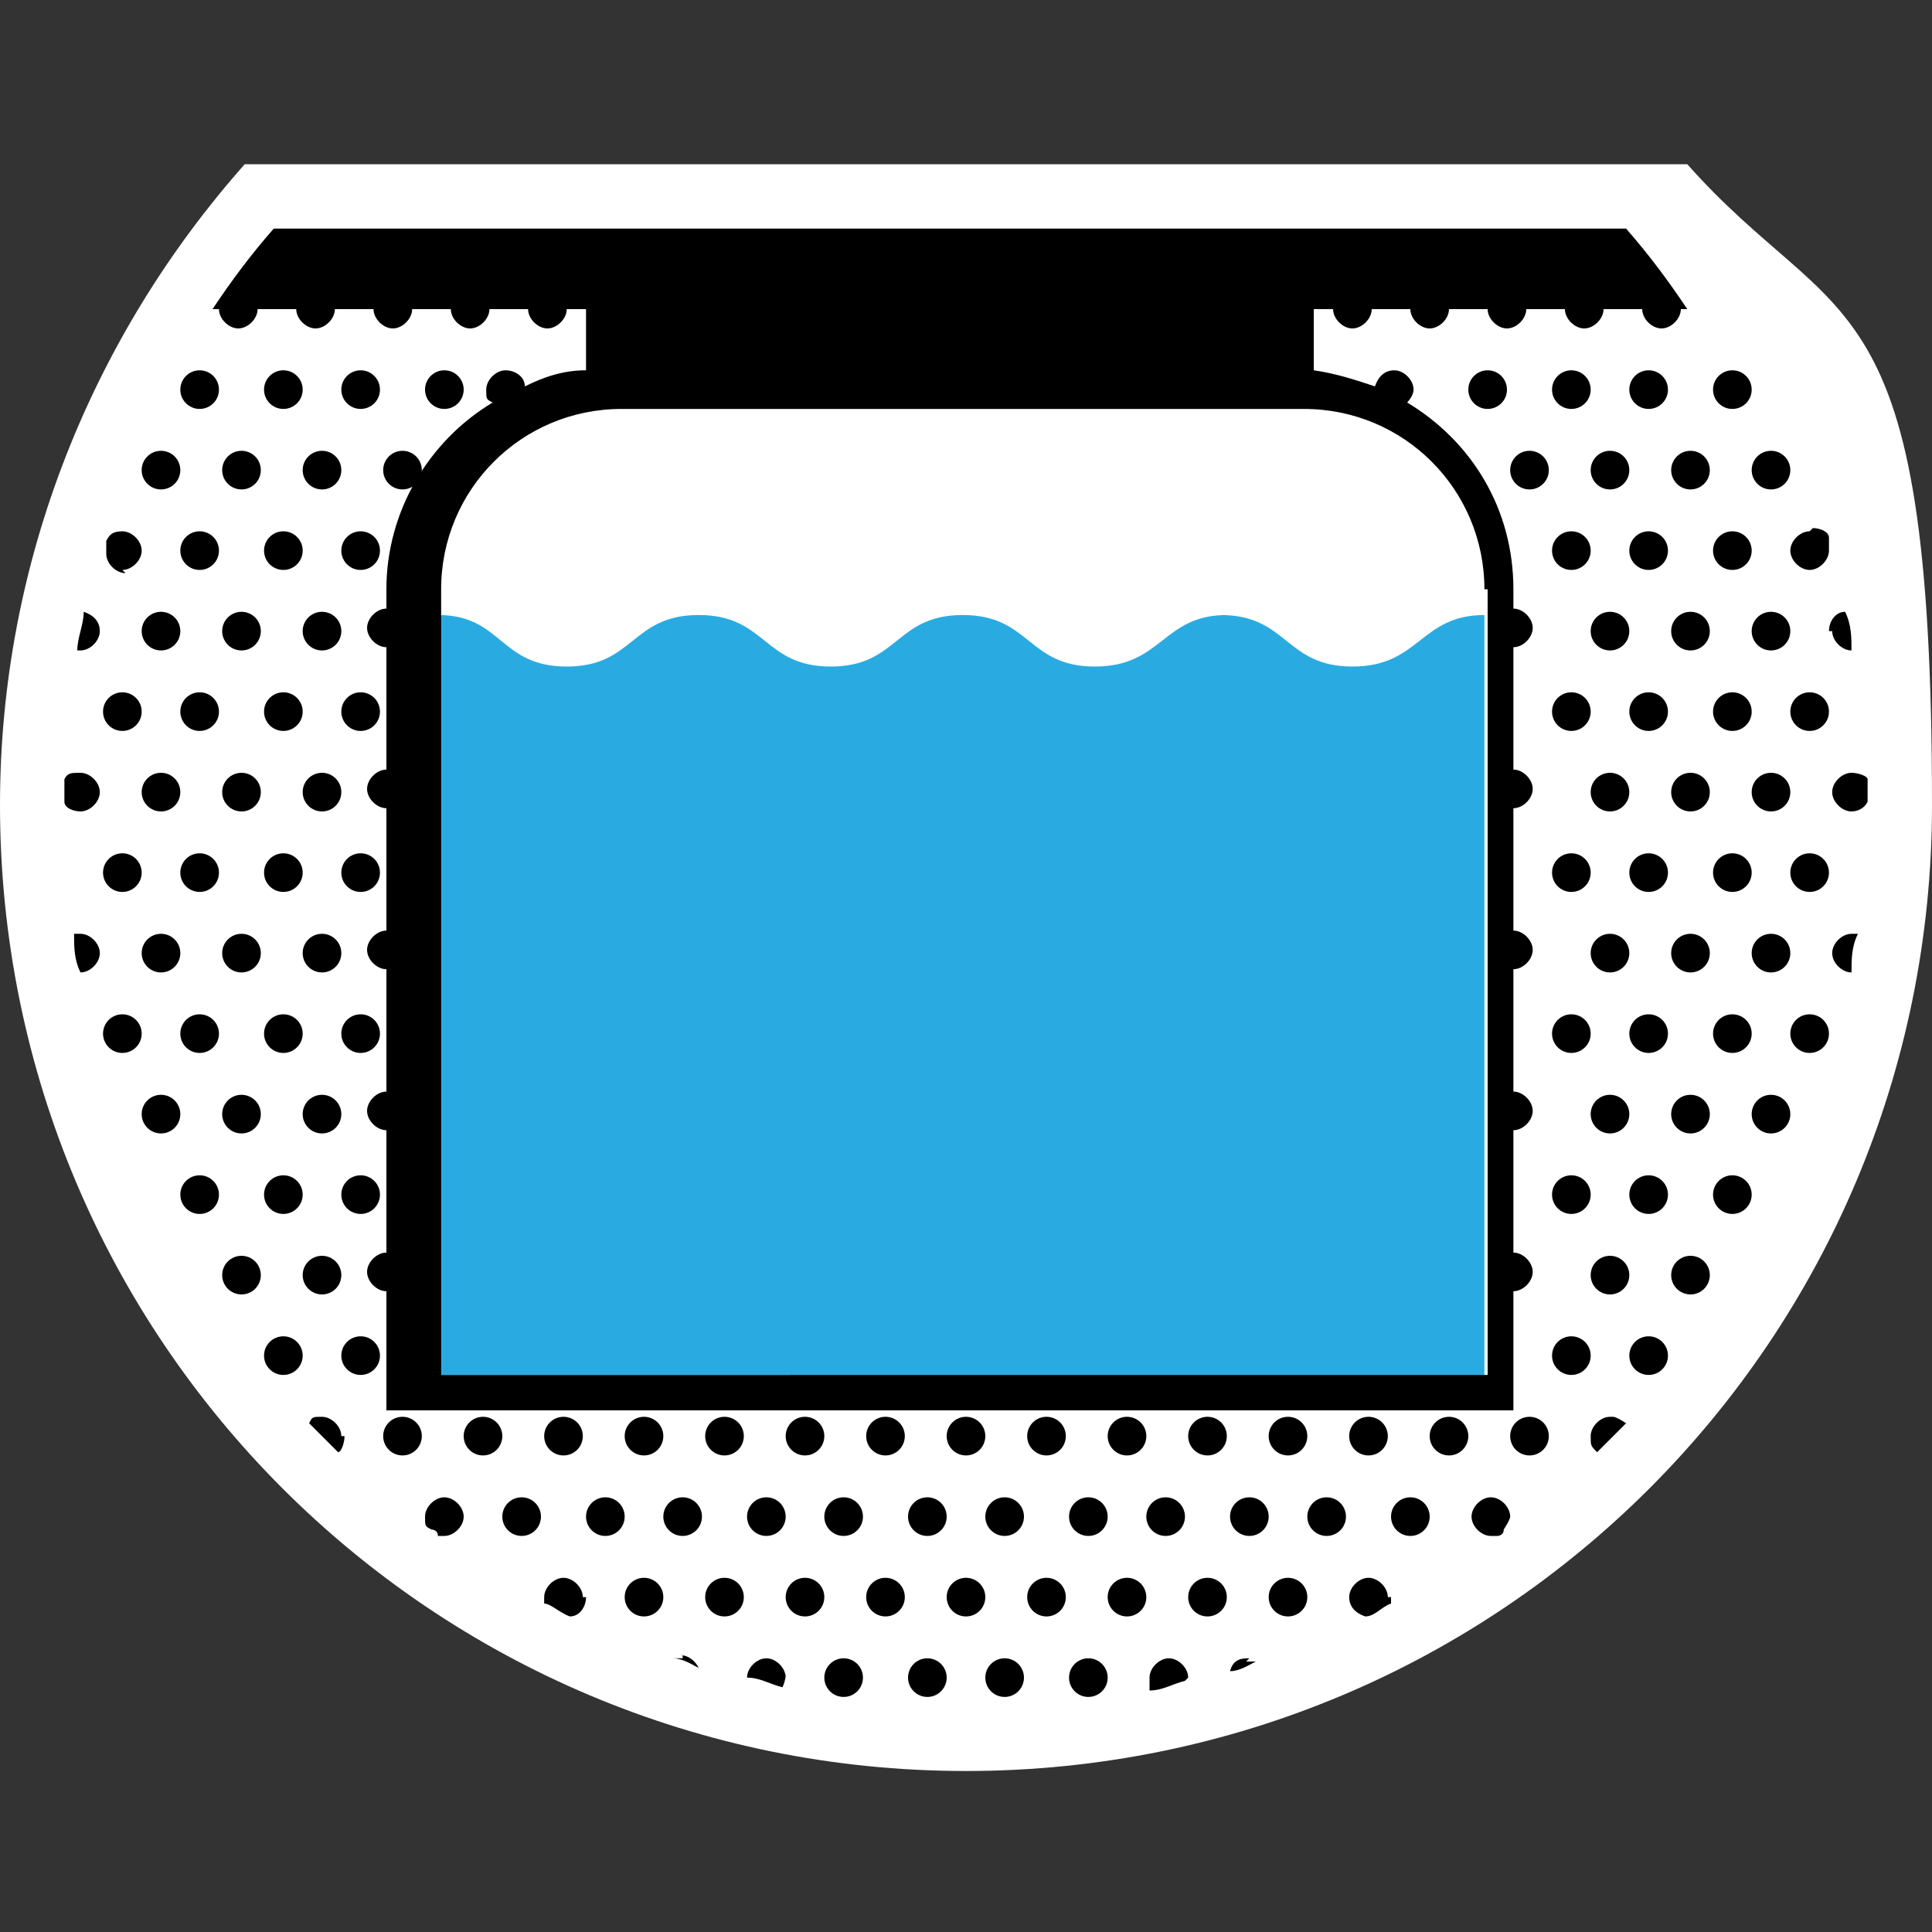 <?xml version="1.0" encoding="UTF-8"?>
<svg xmlns="http://www.w3.org/2000/svg" version="1.1" viewBox="0 0 60 60">
  <rect x="0" y="0" width="60" height="60" fill="#333333" stroke="none"/>
  <defs>
    <style>
      .cls-1 {
        fill: none;
      }

      .cls-2 {
        fill: #fff;
      }

      .cls-3 {
        fill: #29abe2;
      }
    </style>
  </defs>
  <!-- Generator: Adobe Illustrator 28.7.7, SVG Export Plug-In . SVG Version: 1.2.0 Build 194)  -->
  <g>
    <g id="Layer_1">
      <path class="cls-2" d="M0,25C0,41.6,13.4,55,30,55s30-13.4,30-30-2.9-14.6-7.6-19.9H7.6C2.9,10.4,0,17.4,0,25Z"/>
      <g>
        <path class="cls-1" d="M19.4,12.7c-3.1,0-5.6,2.5-5.6,5.6v.8c2,0,2,1.6,4,1.6s2-1.6,4.1-1.6,2,1.6,4.1,1.6,2-1.6,4.1-1.6,2,1.6,4.1,1.6,2-1.6,4.1-1.6,2,1.6,4.1,1.6,2-1.6,4.1-1.6v-.8c0-3.1-2.5-5.6-5.6-5.6h-21.5Z"/>
        <path d="M56.9,19.6c0,.3.3.6.6.6s0,0,0,0c0-.4,0-.8-.2-1.2-.3,0-.5.3-.5.6h.1Z"/>
        <path d="M56.2,16.5c-.3,0-.6.3-.6.6s.3.6.6.6.6-.3.6-.6,0-.3,0-.4c0-.2-.3-.3-.5-.3h0Z"/>
        <path d="M57.5,25.2c.2,0,.4-.1.5-.3v-.7c0-.1-.3-.2-.5-.2-.3,0-.6.3-.6.6s.3.6.6.6Z"/>
        <circle cx="56.2" cy="22.1" r=".6"/>
        <path d="M57.5,29c-.3,0-.6.3-.6.6s.3.6.6.6,0,0,0,0c0-.4,0-.8.2-1.2h-.2Z"/>
        <circle cx="56.2" cy="27.1" r=".6"/>
        <circle cx="56.2" cy="32.1" r=".6"/>
        <circle cx="55" cy="14.6" r=".6"/>
        <circle cx="52.5" cy="14.6" r=".6"/>
        <circle cx="53.8" cy="12.1" r=".6"/>
        <circle cx="51.2" cy="12.1" r=".6"/>
        <circle cx="55" cy="19.6" r=".6"/>
        <circle cx="52.5" cy="19.6" r=".6"/>
        <circle cx="53.8" cy="17.1" r=".6"/>
        <circle cx="51.2" cy="17.1" r=".6"/>
        <circle cx="55" cy="24.6" r=".6"/>
        <circle cx="52.5" cy="24.6" r=".6"/>
        <circle cx="53.8" cy="22.1" r=".6"/>
        <circle cx="51.2" cy="22.1" r=".6"/>
        <circle cx="55" cy="29.6" r=".6"/>
        <circle cx="52.5" cy="29.6" r=".6"/>
        <circle cx="53.8" cy="27.1" r=".6"/>
        <circle cx="51.2" cy="27.1" r=".6"/>
        <circle cx="55" cy="34.6" r=".6"/>
        <circle cx="52.5" cy="34.6" r=".6"/>
        <circle cx="53.8" cy="32.1" r=".6"/>
        <circle cx="51.2" cy="32.1" r=".6"/>
        <circle cx="52.5" cy="39.6" r=".6"/>
        <circle cx="53.8" cy="37.1" r=".6"/>
        <circle cx="51.2" cy="37.1" r=".6"/>
        <circle cx="51.2" cy="42.1" r=".6"/>
        <circle cx="50" cy="14.6" r=".6"/>
        <circle cx="47.5" cy="14.6" r=".6"/>
        <circle cx="48.8" cy="12.1" r=".6"/>
        <circle cx="46.2" cy="12.1" r=".6"/>
        <circle cx="50" cy="19.6" r=".6"/>
        <circle cx="48.8" cy="17.1" r=".6"/>
        <circle cx="50" cy="24.6" r=".6"/>
        <circle cx="48.8" cy="22.1" r=".6"/>
        <circle cx="50" cy="29.6" r=".6"/>
        <circle cx="48.8" cy="27.1" r=".6"/>
        <circle cx="50" cy="34.6" r=".6"/>
        <circle cx="48.8" cy="32.1" r=".6"/>
        <circle cx="50" cy="39.6" r=".6"/>
        <circle cx="48.8" cy="37.1" r=".6"/>
        <path d="M50,44c-.3,0-.6.3-.6.6s0,.3.2.5l.9-.9c0,0-.3-.2-.4-.2h-.1Z"/>
        <circle cx="47.5" cy="44.6" r=".6"/>
        <circle cx="48.8" cy="42.1" r=".6"/>
        <path d="M46.9,47.1c0-.3-.3-.6-.6-.6s-.6.3-.6.6.3.6.6.6.2,0,.2,0c0,0,.2,0,.2-.2,0,0,.2-.3.2-.4Z"/>
        <circle cx="45" cy="44.6" r=".6"/>
        <circle cx="42.5" cy="44.6" r=".6"/>
        <path d="M43.1,49.6c0-.3-.3-.6-.6-.6s-.6.3-.6.6.2.5.5.6c.3,0,.5-.3.8-.4v-.2h-.1Z"/>
        <circle cx="43.8" cy="47.1" r=".6"/>
        <circle cx="41.2" cy="47.1" r=".6"/>
        <circle cx="40" cy="44.6" r=".6"/>
        <circle cx="37.5" cy="44.6" r=".6"/>
        <circle cx="40" cy="49.6" r=".6"/>
        <circle cx="37.5" cy="49.6" r=".6"/>
        <circle cx="38.8" cy="47.1" r=".6"/>
        <circle cx="36.2" cy="47.1" r=".6"/>
        <path d="M38.8,51.5c-.2,0-.5,0-.6.4.3,0,.6-.2.8-.3h-.3,0Z"/>
        <path d="M36.9,52.1c0-.3-.3-.6-.6-.6s-.6.3-.6.6,0,.3,0,.4c.4,0,.7-.2,1.1-.3h0Z"/>
        <circle cx="35" cy="44.6" r=".6"/>
        <circle cx="32.5" cy="44.6" r=".6"/>
        <circle cx="35" cy="49.6" r=".6"/>
        <circle cx="32.5" cy="49.6" r=".6"/>
        <circle cx="33.8" cy="47.1" r=".6"/>
        <circle cx="31.2" cy="47.1" r=".6"/>
        <circle cx="33.8" cy="52.1" r=".6"/>
        <circle cx="31.2" cy="52.1" r=".6"/>
        <circle cx="30" cy="44.6" r=".6"/>
        <circle cx="27.5" cy="44.6" r=".6"/>
        <circle cx="30" cy="49.6" r=".6"/>
        <circle cx="27.5" cy="49.6" r=".6"/>
        <circle cx="28.8" cy="47.1" r=".6"/>
        <circle cx="26.2" cy="47.1" r=".6"/>
        <circle cx="28.8" cy="52.1" r=".6"/>
        <circle cx="26.2" cy="52.1" r=".6"/>
        <circle cx="25" cy="44.6" r=".6"/>
        <circle cx="22.5" cy="44.6" r=".6"/>
        <circle cx="25" cy="49.6" r=".6"/>
        <circle cx="22.5" cy="49.6" r=".6"/>
        <circle cx="23.8" cy="47.1" r=".6"/>
        <circle cx="21.2" cy="47.1" r=".6"/>
        <path d="M24.4,52.1c0-.3-.3-.6-.6-.6s-.6.3-.6.6,0,0,0,0c.4,0,.7.2,1.1.3,0,0,.1-.2.1-.4h0Z"/>
        <path d="M21.2,51.5h-.3c.3,0,.6.2.8.3-.1-.2-.3-.4-.6-.4h.1Z"/>
        <circle cx="20" cy="44.6" r=".6"/>
        <circle cx="17.5" cy="44.6" r=".6"/>
        <circle cx="20" cy="49.6" r=".6"/>
        <path d="M18.1,49.6c0-.3-.3-.6-.6-.6s-.6.3-.6.6,0,0,0,.2c.2,0,.5.3.8.4.3,0,.5-.3.5-.6h0Z"/>
        <circle cx="18.8" cy="47.1" r=".6"/>
        <circle cx="16.2" cy="47.1" r=".6"/>
        <circle cx="12.5" cy="14.6" r=".6"/>
        <circle cx="13.8" cy="12.1" r=".6"/>
        <circle cx="11.2" cy="12.1" r=".6"/>
        <circle cx="11.2" cy="17.1" r=".6"/>
        <circle cx="11.2" cy="22.1" r=".6"/>
        <circle cx="11.2" cy="27.1" r=".6"/>
        <circle cx="11.2" cy="32.1" r=".6"/>
        <circle cx="11.2" cy="37.1" r=".6"/>
        <circle cx="15" cy="44.6" r=".6"/>
        <circle cx="12.5" cy="44.6" r=".6"/>
        <circle cx="11.2" cy="42.1" r=".6"/>
        <path d="M13.8,47.7c.3,0,.6-.3.6-.6s-.3-.6-.6-.6-.6.3-.6.6,0,.3.2.4c0,0,.2,0,.2.2,0,0,.1,0,.2,0Z"/>
        <circle cx="10" cy="14.6" r=".6"/>
        <circle cx="7.5" cy="14.6" r=".6"/>
        <circle cx="8.8" cy="12.1" r=".6"/>
        <circle cx="6.2" cy="12.1" r=".6"/>
        <circle cx="10" cy="19.6" r=".6"/>
        <circle cx="7.5" cy="19.6" r=".6"/>
        <circle cx="8.8" cy="17.1" r=".6"/>
        <circle cx="6.2" cy="17.1" r=".6"/>
        <circle cx="10" cy="24.6" r=".6"/>
        <circle cx="7.5" cy="24.6" r=".6"/>
        <circle cx="8.8" cy="22.1" r=".6"/>
        <circle cx="6.2" cy="22.1" r=".6"/>
        <circle cx="10" cy="29.6" r=".6"/>
        <circle cx="7.5" cy="29.6" r=".6"/>
        <circle cx="8.8" cy="27.1" r=".6"/>
        <circle cx="6.2" cy="27.1" r=".6"/>
        <circle cx="10" cy="34.6" r=".6"/>
        <circle cx="7.5" cy="34.6" r=".6"/>
        <circle cx="8.8" cy="32.1" r=".6"/>
        <circle cx="6.2" cy="32.1" r=".6"/>
        <circle cx="10" cy="39.6" r=".6"/>
        <circle cx="7.5" cy="39.6" r=".6"/>
        <circle cx="8.8" cy="37.1" r=".6"/>
        <circle cx="6.2" cy="37.1" r=".6"/>
        <path d="M10.6,44.6c0-.3-.3-.6-.6-.6s-.3,0-.4.2c.3.3.6.6.9.9.1,0,.2-.3.2-.5h0Z"/>
        <circle cx="8.8" cy="42.1" r=".6"/>
        <circle cx="5" cy="14.6" r=".6"/>
        <circle cx="5" cy="19.6" r=".6"/>
        <path d="M2.5,20.2c.3,0,.6-.3.6-.6s-.2-.5-.5-.6c0,.4-.2.8-.2,1.2h.1Z"/>
        <path d="M3.8,17.7c.3,0,.6-.3.6-.6s-.3-.6-.6-.6-.4.1-.5.3c0,.1,0,.3,0,.4,0,.3.3.6.6.6h0Z"/>
        <circle cx="5" cy="24.6" r=".6"/>
        <path d="M3.1,24.6c0-.3-.3-.6-.6-.6s-.4,0-.5.2v.7c0,.2.3.3.5.3.3,0,.6-.3.6-.6Z"/>
        <circle cx="3.8" cy="22.1" r=".6"/>
        <circle cx="5" cy="29.6" r=".6"/>
        <path d="M3.1,29.6c0-.3-.3-.6-.6-.6s0,0-.2,0c0,.4,0,.8.2,1.2h0c.3,0,.6-.3.6-.6Z"/>
        <circle cx="3.8" cy="27.1" r=".6"/>
        <circle cx="5" cy="34.6" r=".6"/>
        <circle cx="3.8" cy="32.1" r=".6"/>
        <path class="cls-3" d="M38.1,19.1c-2,0-2,1.6-4.1,1.6s-2-1.6-4.1-1.6-2,1.6-4.1,1.6-2-1.6-4.1-1.6-2,1.6-4.1,1.6-2-1.6-4-1.6h0v23.6h32.5v-23.6h0c-2,0-2,1.6-4.1,1.6s-2-1.6-4.1-1.6h.2Z"/>
        <path d="M6.6,9.6h.2c0,.3.3.6.6.6s.6-.3.6-.6h1.2c0,.3.3.6.6.6s.6-.3.6-.6h1.2c0,.3.3.6.6.6s.6-.3.6-.6h1.2c0,.3.3.6.6.6s.6-.3.6-.6h1.2c0,.3.3.6.6.6s.6-.3.6-.6h.6v1.9c-.7,0-1.3.2-1.9.5,0-.3-.3-.5-.6-.5s-.6.3-.6.6,0,.3.2.4c-2,1.2-3.3,3.4-3.3,5.8v.6c-.3,0-.6.3-.6.6s.3.6.6.6v3.8c-.3,0-.6.3-.6.6s.3.6.6.6v3.8c-.3,0-.6.3-.6.6s.3.6.6.6v3.8c-.3,0-.6.3-.6.6s.3.6.6.6v3.8c-.3,0-.6.3-.6.6s.3.6.6.6v3.7h35v-3.7c.3,0,.6-.3.6-.6s-.3-.6-.6-.6v-3.8c.3,0,.6-.3.6-.6s-.3-.6-.6-.6v-3.8c.3,0,.6-.3.6-.6s-.3-.6-.6-.6v-3.8c.3,0,.6-.3.6-.6s-.3-.6-.6-.6v-3.8c.3,0,.6-.3.6-.6s-.3-.6-.6-.6v-.6c0-2.5-1.3-4.6-3.3-5.8,0,0,.2-.2.2-.4,0-.3-.3-.6-.6-.6s-.5.2-.6.5c-.6-.2-1.2-.4-1.9-.5v-1.9h.6c0,.3.3.6.6.6s.6-.3.6-.6h1.2c0,.3.3.6.6.6s.6-.3.6-.6h1.2c0,.3.3.6.6.6s.6-.3.6-.6h1.2c0,.3.3.6.6.6s.6-.3.6-.6h1.2c0,.3.3.6.6.6s.6-.3.6-.6h.2c-.6-.9-1.2-1.7-1.9-2.5H8.5c-.7.8-1.3,1.6-1.9,2.5ZM46.2,18.3v.8h0v23.6H13.7v-23.6h0v-.8c0-3.1,2.5-5.6,5.6-5.6h21.2c3.1,0,5.6,2.5,5.6,5.6h.1Z"/>
      </g>
    </g>
  </g>
</svg>